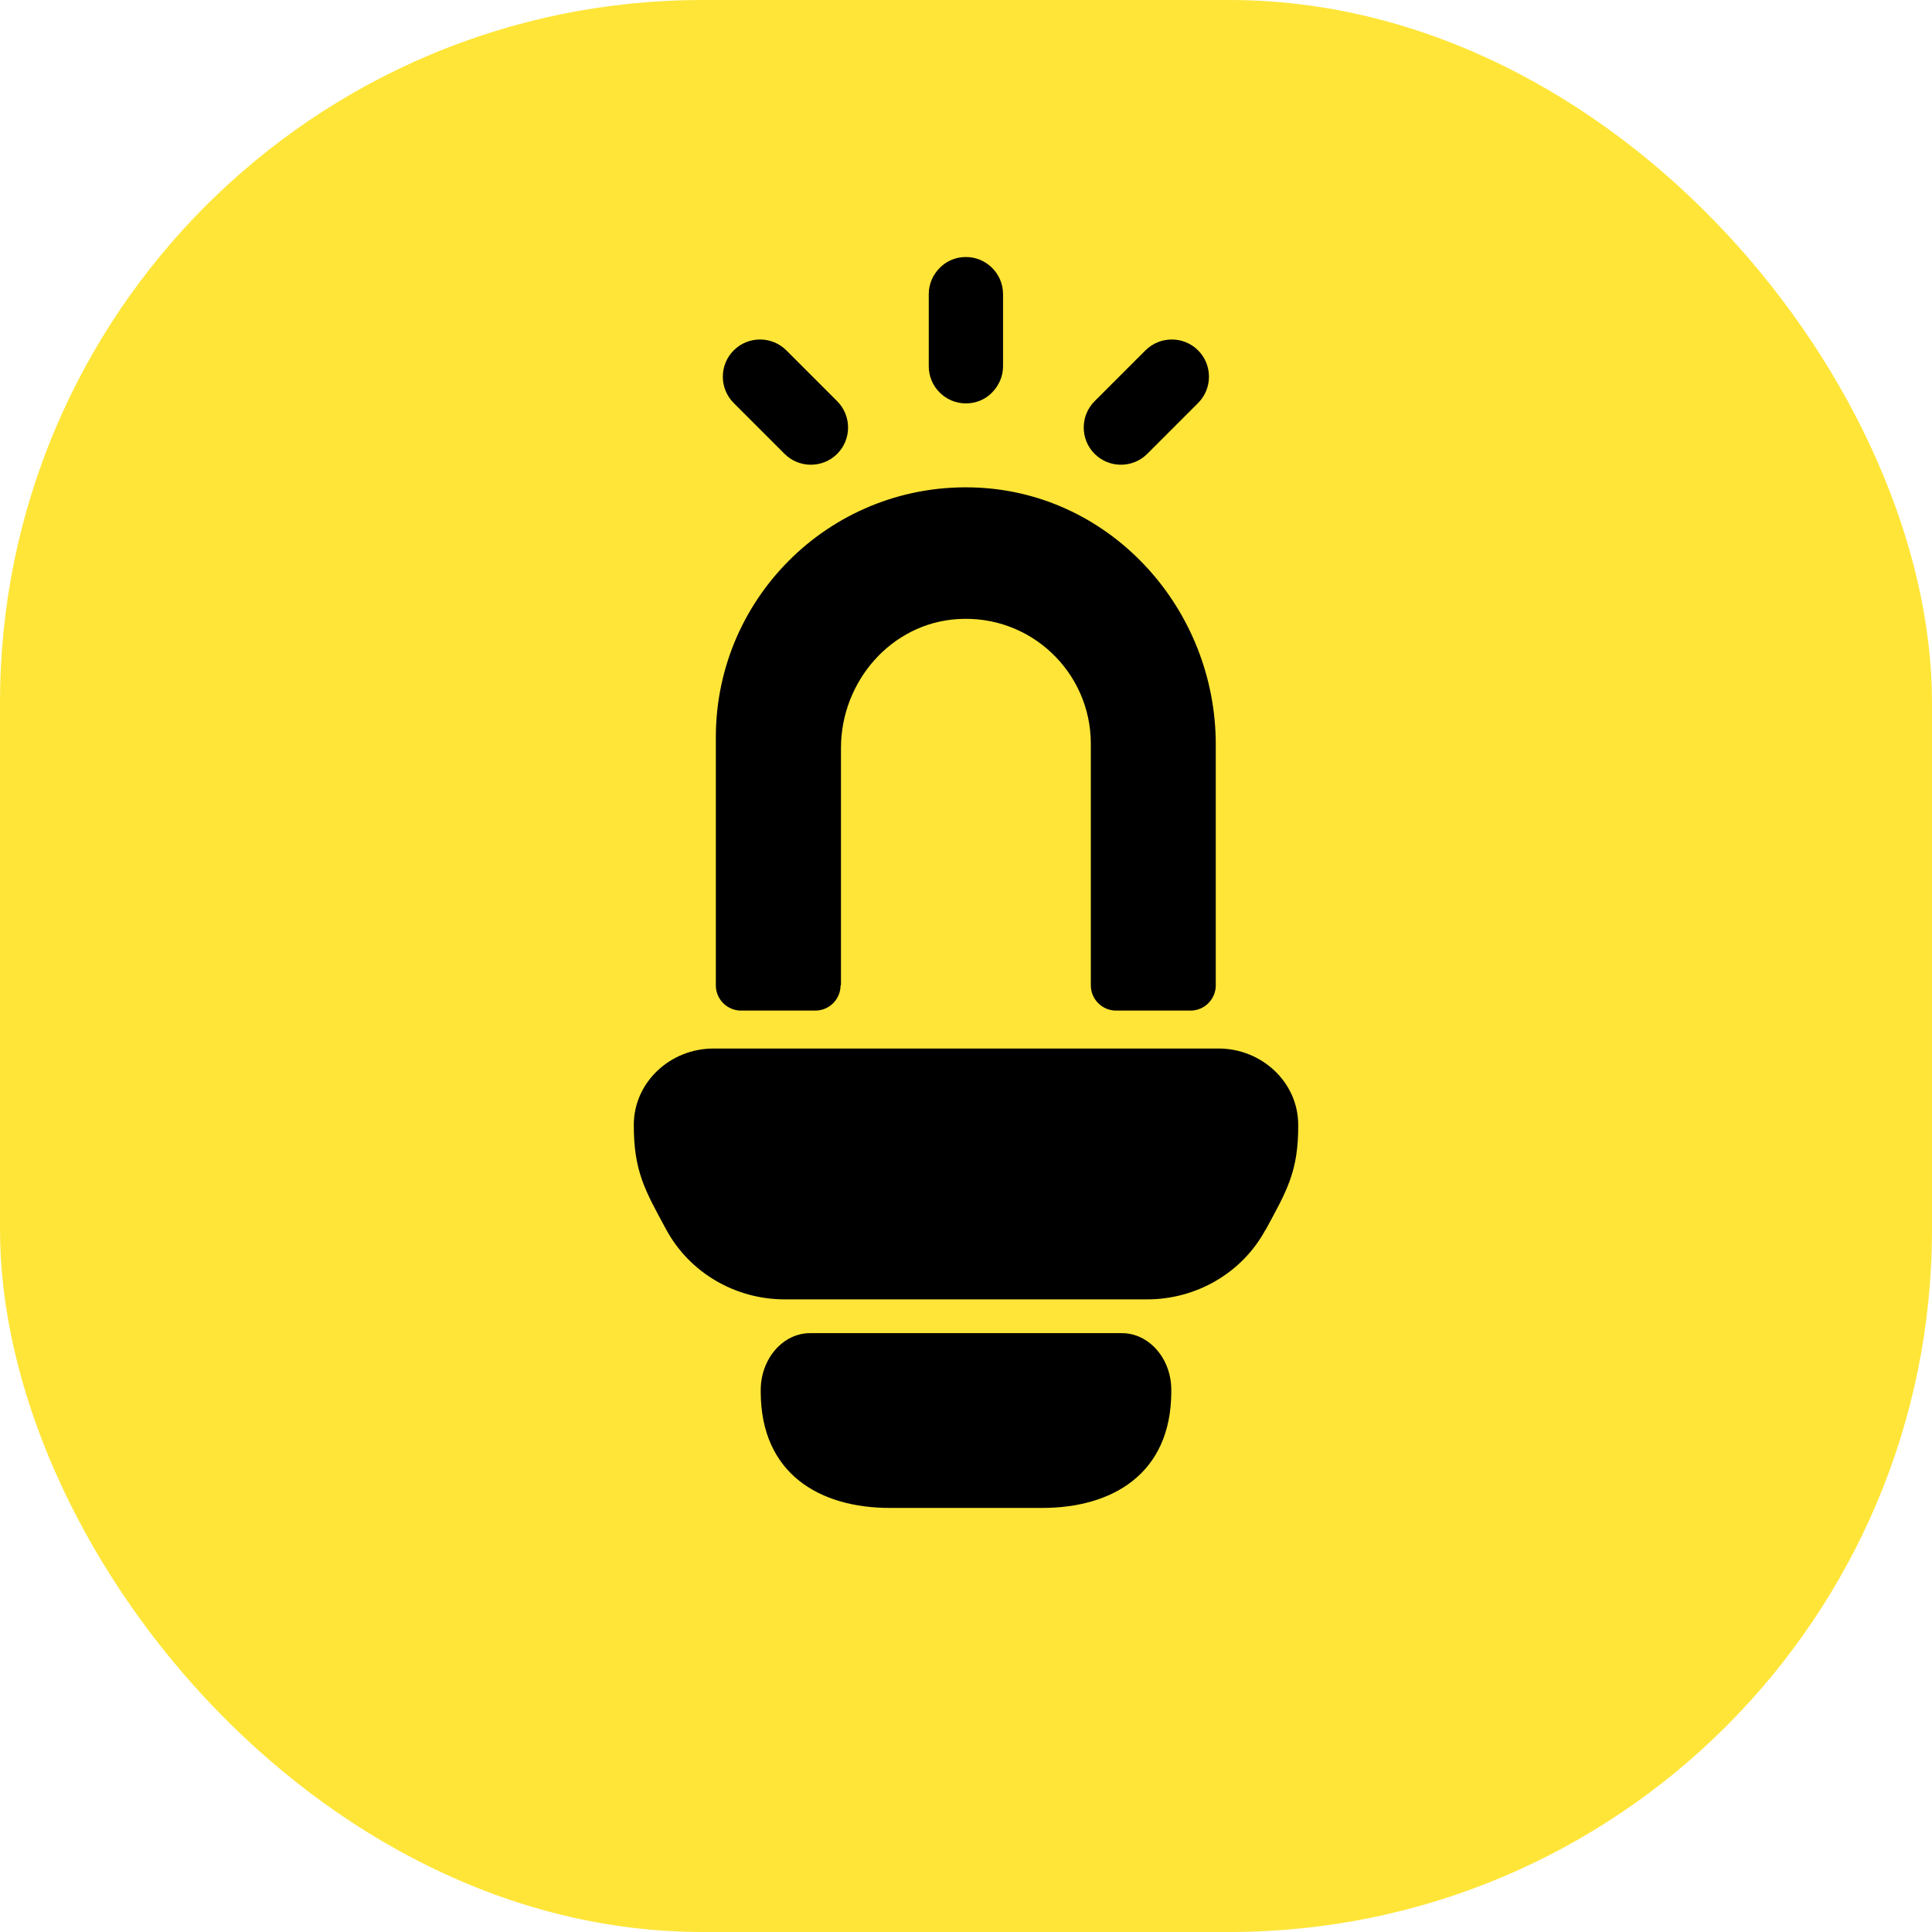 <?xml version="1.0" encoding="UTF-8"?>
<svg id="Layer_2" data-name="Layer 2" xmlns="http://www.w3.org/2000/svg" viewBox="0 0 97.27 97.27">
  <defs>
    <style>
      .cls-1 {
        fill: #ffe538;
      }
    </style>
  </defs>
  <g id="Layer_1-2" data-name="Layer 1">
    <g>
      <rect class="cls-1" x="0" width="97.27" height="97.27" rx="35.37" ry="35.37"/>
      <g>
        <path d="M42.34,49.6v-11.94c0-3.35,2.53-6.28,5.87-6.49,3.66-.24,6.71,2.66,6.71,6.28v12.16c0,.7,.57,1.27,1.27,1.27h3.75c.7,0,1.27-.57,1.27-1.27v-12.13c0-6.78-5.21-12.61-11.98-12.93-7.23-.34-13.19,5.42-13.19,12.57v12.49c0,.7,.57,1.27,1.27,1.27h3.74c.7,0,1.27-.57,1.27-1.27Z"/>
        <path d="M63.72,61.92c1.06-1.96,1.66-2.94,1.64-5.31-.01-2.12-1.83-3.82-4.01-3.82h-25.43c-2.18,0-4,1.7-4.01,3.82-.01,2.37,.58,3.35,1.64,5.31,1.17,2.15,3.46,3.5,5.96,3.5h18.24c2.5,0,4.8-1.35,5.96-3.5Z"/>
        <path d="M58.97,70.1s0-.08,0-.13c0-1.58-1.13-2.85-2.48-2.85h-15.71c-1.35,0-2.47,1.27-2.48,2.85,0,.04,0,.08,0,.13,.02,4.12,2.99,5.82,6.5,5.82h7.67c3.51,0,6.48-1.7,6.5-5.82Z"/>
        <g>
          <path d="M36.94,17.64c-.73,.73-.73,1.92,0,2.65l2.56,2.56c.73,.73,1.92,.73,2.65,0s.73-1.92,0-2.65l-2.56-2.56c-.73-.73-1.92-.73-2.65,0Z"/>
          <path d="M57.67,17.64l-2.56,2.56c-.73,.73-.73,1.92,0,2.65,.73,.73,1.92,.73,2.65,0l2.56-2.56c.73-.73,.73-1.92,0-2.65s-1.92-.73-2.65,0Z"/>
          <path d="M48.63,12.94c-.5,0-.97,.19-1.32,.55h0c-.35,.35-.55,.82-.55,1.32v3.63c0,1.03,.84,1.87,1.87,1.87,.5,0,.97-.19,1.32-.55s.55-.82,.55-1.32v-3.63c0-1.03-.84-1.87-1.87-1.87Z"/>
        </g>
      </g>
    </g>
  </g>
</svg>